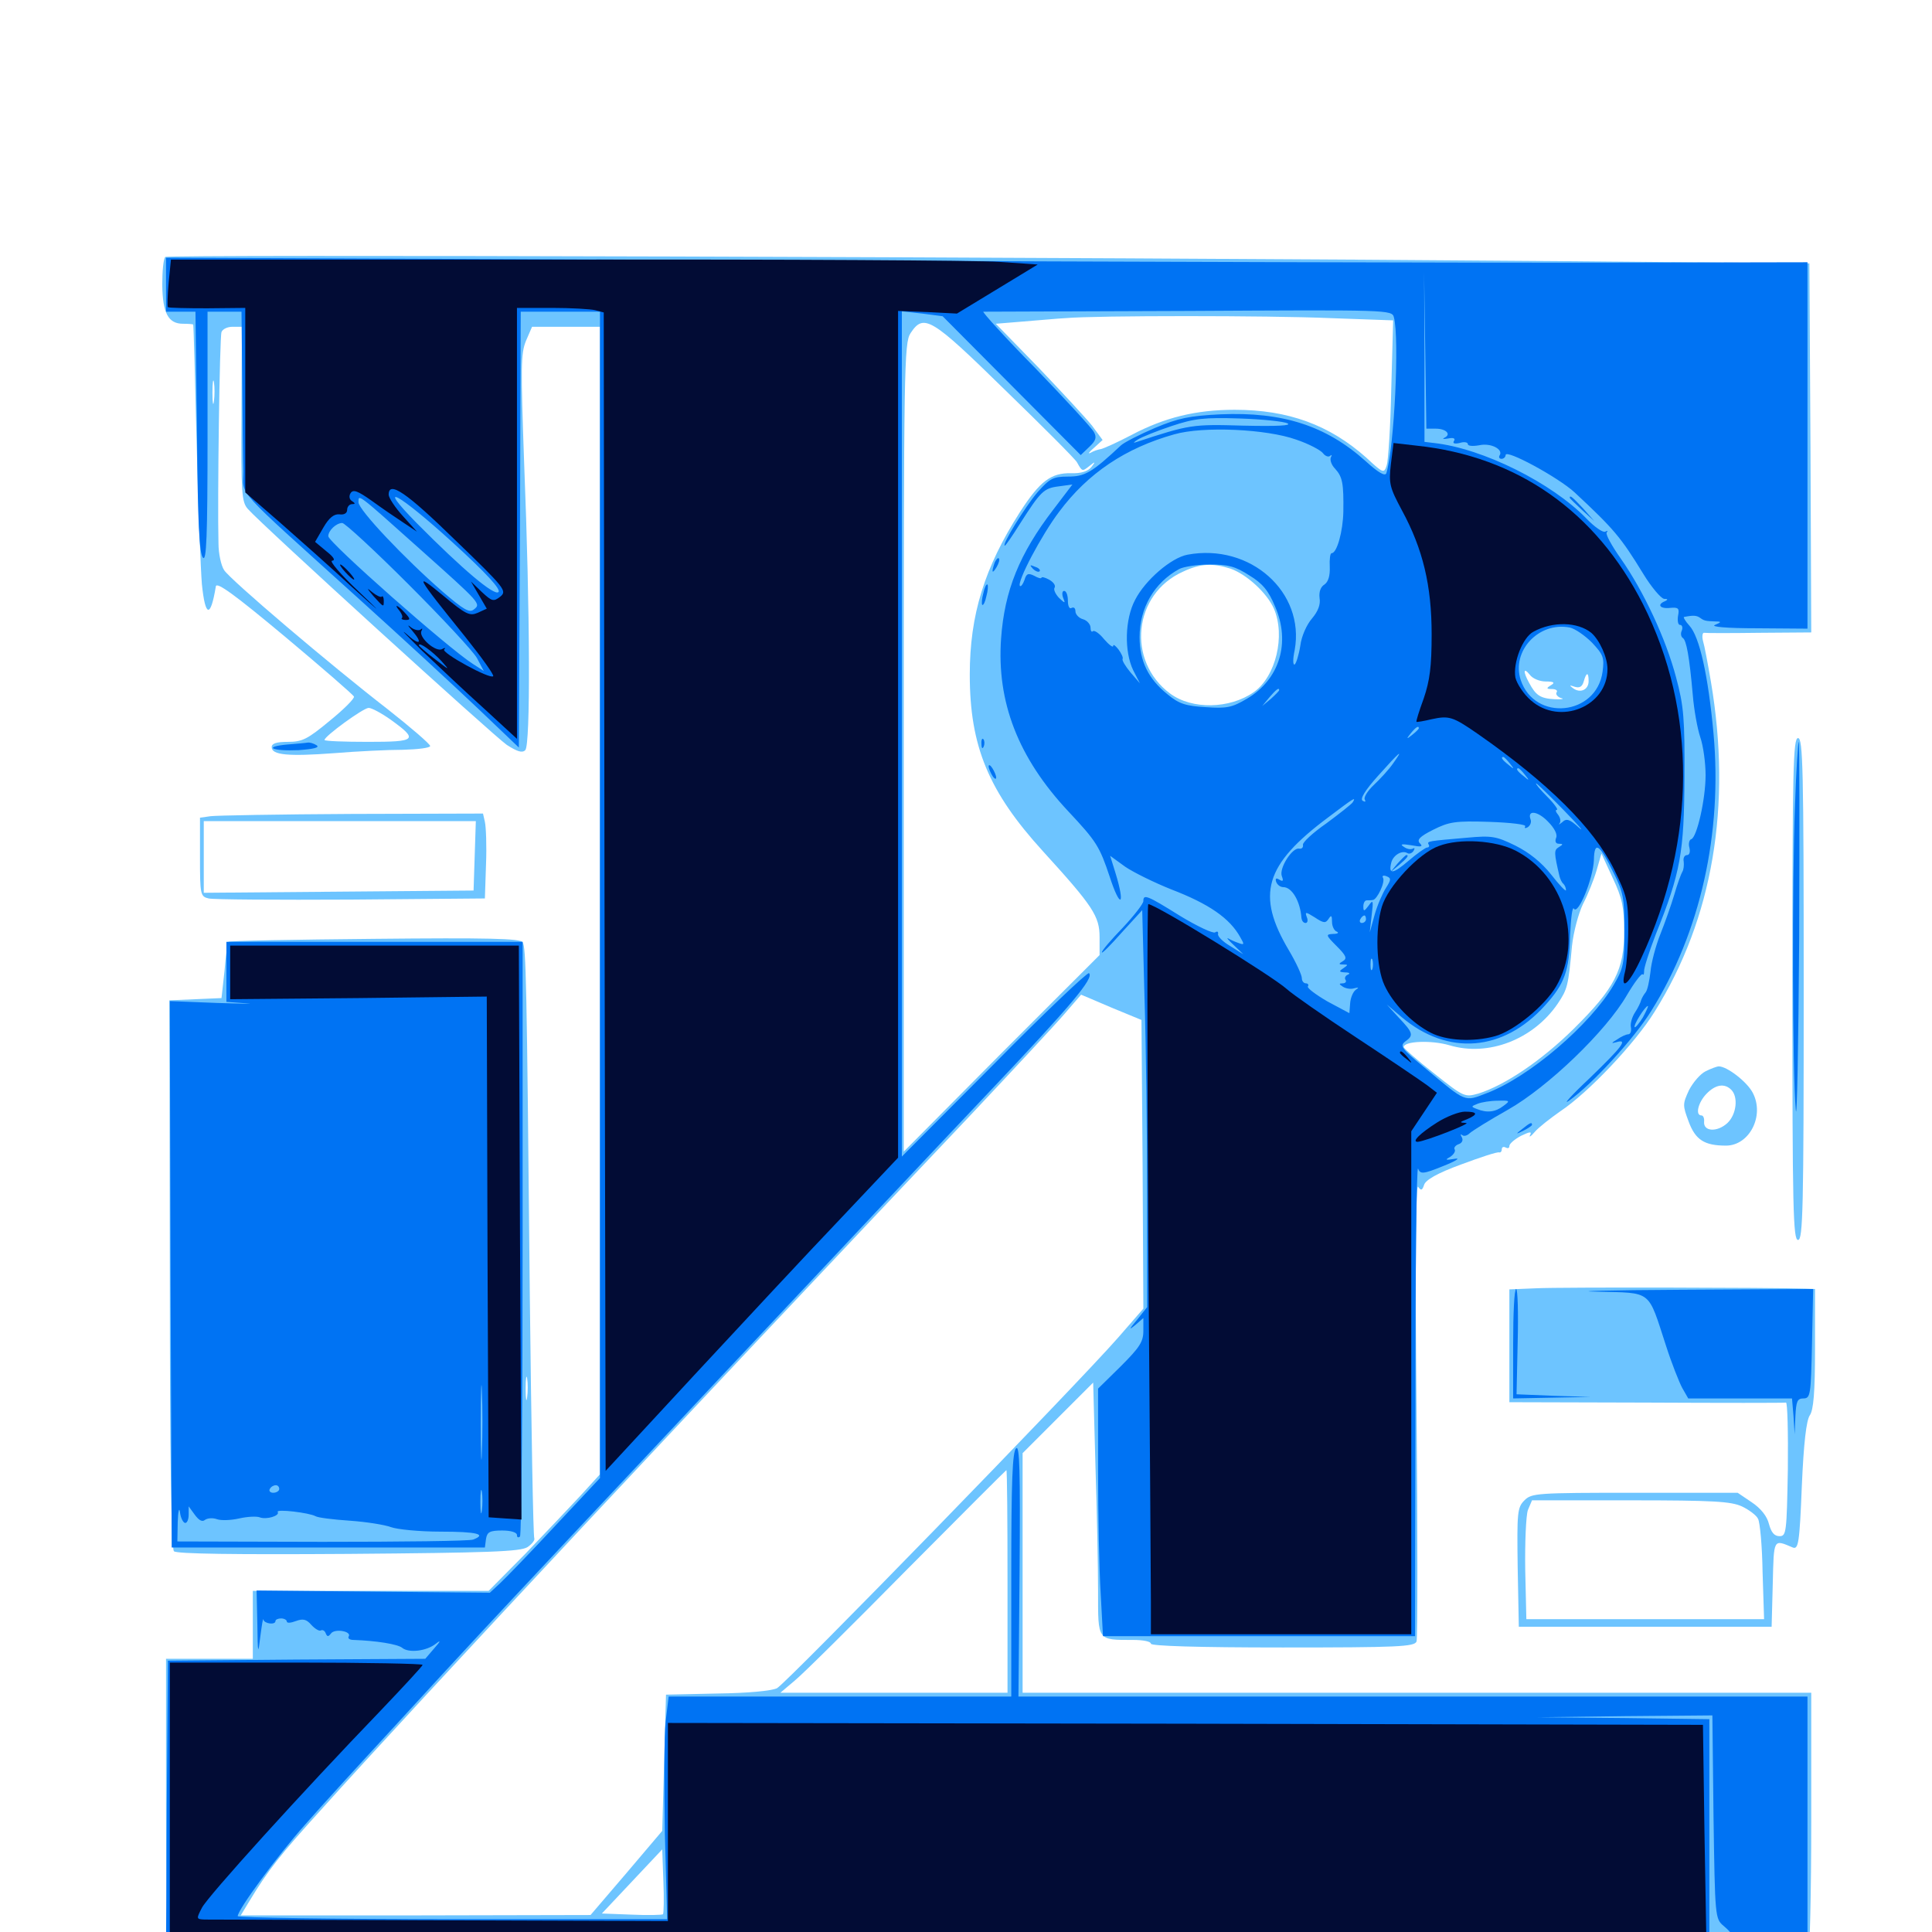 <svg xmlns="http://www.w3.org/2000/svg" viewBox="0 -1000 1000 1000">
	<path fill="#6dc4ff" d="M85.547 -866.992C84.57 -866.016 83.984 -859.57 83.984 -852.539C84.18 -837.891 87.109 -832.422 94.727 -832.422C97.461 -832.422 99.805 -832.227 100 -832.031C100.195 -832.031 100.977 -804.688 101.758 -771.289C102.539 -738.086 103.906 -704.883 104.492 -697.656C106.25 -680.469 108.984 -679.883 111.719 -696.484C112.109 -699.023 121.484 -692.188 147.461 -670.508C166.797 -654.297 182.812 -640.43 183.203 -639.453C183.594 -638.477 177.93 -632.812 170.703 -626.953C159.18 -617.383 156.445 -616.016 149.023 -616.016C143.164 -616.016 140.625 -615.234 140.625 -613.281C140.625 -609.18 149.219 -608.398 172.852 -610.156C184.766 -611.133 200.781 -611.914 208.594 -611.914C216.211 -612.109 222.656 -612.891 222.656 -613.867C222.656 -614.844 212.695 -623.438 200.781 -632.812C170.508 -656.25 119.336 -699.805 116.016 -704.883C114.453 -707.227 113.086 -713.477 113.086 -718.75C112.5 -741.016 113.672 -825.586 114.648 -828.125C115.234 -829.688 117.773 -830.859 120.312 -830.859H125.195L125 -785.742C124.805 -744.727 125 -740.234 128.32 -736.523C135.742 -728.125 255.273 -619.336 262.305 -614.453C267.773 -610.938 270.312 -610.156 271.875 -611.719C274.609 -614.453 274.414 -682.227 271.289 -760.547C269.531 -809.961 269.531 -816.992 272.266 -823.633L275.391 -830.859H292.969H310.547V-533.789V-236.914L300.391 -225.781C294.727 -219.727 281.836 -206.055 271.68 -195.508L252.93 -176.562H191.992H130.859V-158.984V-141.406H108.398H85.938V-66.211C85.938 -17.383 86.719 8.984 87.891 8.984C88.867 8.984 89.648 10.156 89.258 11.523C88.672 15.039 933.594 16.016 935.938 12.305C936.719 11.133 937.5 -20.117 937.5 -57.031V-123.828H733.398H529.297V-185.938V-247.852L547.656 -266.211L565.82 -284.375L566.992 -241.797C567.773 -218.164 568.359 -188.867 568.359 -176.367C568.359 -150.586 567.773 -151.172 586.523 -151.172C591.602 -151.172 595.703 -150.391 595.703 -149.219C595.703 -148.047 619.727 -147.266 663.867 -147.266C723.633 -147.266 732.227 -147.656 733.203 -150.391C733.789 -151.953 733.789 -206.25 733.203 -270.898C732.422 -347.266 732.812 -387.5 733.984 -385.742C735.547 -383.594 736.133 -383.789 737.109 -386.719C737.891 -389.258 743.945 -392.773 756.25 -397.266C766.211 -400.977 775 -403.906 775.977 -403.516C776.758 -403.32 777.344 -404.102 777.344 -405.273C777.344 -406.25 778.32 -406.641 779.297 -406.055C780.469 -405.469 781.25 -405.664 781.25 -406.836C781.25 -408.008 783.984 -410.352 787.305 -412.109C791.797 -414.258 792.969 -414.453 791.992 -412.5C791.211 -411.133 792.383 -411.719 794.336 -414.062C796.289 -416.406 802.344 -421.094 807.617 -424.805C822.07 -434.375 846.289 -459.961 856.445 -476.367C886.523 -524.414 896.484 -583.008 885.547 -647.266C883.984 -656.445 882.227 -665.82 881.445 -668.359C880.859 -670.703 881.25 -672.656 882.031 -672.461C883.008 -672.266 895.898 -672.266 910.742 -672.461L937.5 -672.656L937.109 -768.164L936.523 -863.672L805.664 -864.844C543.555 -866.992 86.914 -868.359 85.547 -866.992ZM688.281 -835.352L721.094 -834.18L720.117 -798.828C719.727 -779.297 718.555 -761.523 717.773 -759.18C716.406 -754.883 716.016 -754.883 707.227 -763.086C688.086 -780.078 666.797 -787.891 639.062 -787.891C619.141 -787.891 602.93 -783.984 585.547 -774.805C578.516 -771.094 571.484 -767.969 569.922 -767.578C568.555 -767.383 566.016 -766.602 564.453 -765.625C562.891 -764.844 563.672 -766.016 566.211 -768.164L570.703 -772.266L565.234 -779.688C562.109 -783.594 549.609 -797.07 537.5 -809.766L515.43 -832.422L529.688 -833.594C537.5 -834.18 547.461 -835.156 551.758 -835.352C567.383 -836.719 656.445 -836.719 688.281 -835.352ZM520.117 -798.242C539.648 -779.297 556.445 -762.5 557.422 -760.742C560.156 -755.859 560.156 -755.859 563.867 -758.789C566.992 -761.328 567.188 -761.133 564.844 -758.203C563.086 -756.055 559.57 -754.883 554.492 -755.078C543.945 -755.273 538.281 -750.977 527.93 -734.961C509.57 -706.25 501.953 -681.836 501.953 -650.781C501.953 -613.672 511.719 -590.234 539.844 -559.375C565.82 -530.859 569.141 -525.781 569.141 -514.844V-505.664L518.359 -454.883L467.773 -403.906V-613.086C467.773 -809.961 467.969 -822.461 471.289 -827.539C478.125 -837.891 481.836 -835.742 520.117 -798.242ZM110.742 -792.383C110.352 -789.258 109.961 -791.406 109.961 -796.68C109.961 -802.148 110.352 -804.492 110.742 -802.148C111.133 -799.609 111.133 -795.312 110.742 -792.383ZM636.914 -705.664C645.312 -702.734 655.859 -692.969 659.375 -684.961C665.43 -670.898 660.352 -649.805 649.023 -641.797C636.523 -633.008 616.992 -632.617 605.664 -641.016C583.008 -657.812 586.523 -692.578 612.305 -704.102C621.484 -708.398 627.734 -708.594 636.914 -705.664ZM800 -647.266C804.297 -647.266 805.078 -646.68 802.734 -645.312C800.195 -643.75 800.391 -643.359 803.32 -643.359C805.273 -643.359 806.445 -642.578 805.664 -641.602C805.078 -640.625 806.25 -639.258 808.008 -638.672C809.961 -638.281 808.398 -637.891 804.688 -638.086C797.266 -638.477 794.922 -640.039 791.406 -646.68C788.281 -652.344 788.477 -654.883 791.797 -650.781C793.164 -648.828 796.875 -647.266 800 -647.266ZM822.266 -647.461C822.266 -642.969 817.969 -641.016 814.258 -643.75C812.109 -645.312 812.305 -645.508 815.039 -644.531C817.578 -643.75 818.945 -644.531 819.727 -647.266C821.094 -652.148 822.266 -652.344 822.266 -647.461ZM202.148 -627.539C216.797 -616.992 215.625 -616.016 190.43 -616.016C178.125 -616.016 167.969 -616.406 167.969 -616.992C167.969 -618.945 188.086 -633.594 190.82 -633.594C192.383 -633.594 197.461 -630.859 202.148 -627.539ZM840.625 -518.359C840.82 -498.047 835.742 -488.477 814.648 -467.578C797.852 -450.977 778.906 -438.281 765.234 -433.984C758.203 -432.031 757.812 -432.031 742.383 -444.336C733.594 -451.172 726.562 -457.422 726.562 -458.008C726.562 -461.133 740.82 -461.719 750.195 -458.984C770.312 -452.93 793.555 -461.914 806.25 -480.469C811.328 -488.086 811.719 -489.453 813.672 -510.547C814.453 -517.578 816.992 -527.148 819.336 -532.031C821.875 -536.914 825 -544.727 826.367 -549.414L828.906 -558.203L834.766 -545.508C839.648 -535.156 840.625 -530.469 840.625 -518.359ZM575.195 -478.516L590.82 -472.07L591.406 -397.266L591.797 -322.656L578.711 -307.617C556.836 -282.617 407.227 -128.906 402.148 -126.172C399.219 -124.805 387.305 -123.633 371.094 -123.438L344.727 -122.852L343.75 -87.695L342.773 -52.344L324.219 -30.469L305.664 -8.789L215.234 -8.594H124.609L129.102 -16.016C138.672 -31.836 144.922 -39.844 166.211 -63.281C217.578 -120.508 361.328 -274.023 503.32 -423.828C524.805 -446.68 546.289 -469.727 550.977 -475.195C555.664 -480.664 559.57 -485.156 559.57 -485.156C559.57 -485.156 566.602 -482.227 575.195 -478.516ZM521.484 -181.445V-123.828H462.695H403.906L411.523 -130.273C415.625 -133.594 441.797 -159.57 469.727 -187.891C497.656 -216.016 520.703 -239.062 520.898 -239.062C521.289 -239.062 521.484 -213.086 521.484 -181.445ZM343.164 -9.18C342.578 -8.789 335.352 -8.594 326.953 -8.984L311.523 -9.57L327.148 -26.172L342.773 -42.773L343.359 -26.367C343.75 -17.383 343.555 -9.766 343.164 -9.18ZM358.789 8.203C359.57 7.617 358.398 7.031 356.25 7.227C354.102 7.227 353.516 7.812 355.078 8.398C356.445 8.984 358.203 8.789 358.789 8.203ZM162.695 10.352C165.039 9.961 162.695 9.57 157.227 9.57C151.953 9.57 149.805 9.961 152.93 10.352C155.859 10.742 160.156 10.742 162.695 10.352ZM280.859 10.352C284.766 9.961 281.055 9.57 272.461 9.57C263.867 9.57 260.547 9.961 265.234 10.352C269.727 10.742 276.758 10.742 280.859 10.352ZM927.734 -488.086C927.734 -374.023 928.125 -358.203 930.664 -358.203C933.203 -358.203 933.594 -374.023 933.594 -488.086C933.594 -602.148 933.203 -617.969 930.664 -617.969C928.125 -617.969 927.734 -602.148 927.734 -488.086ZM108.984 -577.539L103.516 -576.758V-556.445C103.516 -536.914 103.711 -535.938 108.008 -534.961C110.352 -534.375 143.555 -534.18 181.641 -534.375L250.977 -534.961L251.562 -552.539C251.953 -562.305 251.562 -572.07 250.977 -574.609L250 -578.906L182.031 -578.711C144.727 -578.516 111.914 -577.93 108.984 -577.539ZM245.703 -557.031L245.117 -539.062L175.391 -538.477L105.469 -537.891V-556.445V-575H175.781H246.289ZM118.164 -512.5C117.773 -511.914 116.797 -505.078 116.211 -497.461L114.648 -483.398L101.172 -482.812L87.695 -482.227L87.891 -340.625C87.891 -246.094 88.672 -198.438 90.039 -197.07C91.406 -195.703 121.289 -195.312 180.273 -195.703C253.125 -196.289 269.336 -196.875 273.047 -199.219C275.391 -200.781 276.953 -202.93 276.562 -203.711C275.977 -204.492 275 -261.523 274.219 -330.078C272.656 -494.531 272.266 -509.57 270.508 -512.305C269.531 -514.258 251.953 -514.648 193.945 -514.062C152.539 -513.672 118.555 -513.086 118.164 -512.5ZM272.852 -276.758C272.461 -273.633 272.07 -275.781 272.07 -281.055C272.07 -286.523 272.461 -288.867 272.852 -286.523C273.242 -283.984 273.242 -279.688 272.852 -276.758ZM882.812 -445.508C880.078 -444.141 876.367 -439.844 874.219 -435.742C870.898 -428.516 870.898 -427.93 874.023 -419.531C877.539 -409.961 882.227 -407.031 893.359 -407.031C905.469 -407.031 913.477 -422.461 907.227 -434.375C904.297 -440.039 893.945 -448.047 889.648 -448.047C888.672 -448.047 885.547 -446.875 882.812 -445.508ZM896.094 -435.938C899.805 -432.227 898.828 -423.242 894.141 -418.75C888.867 -413.867 881.641 -414.258 882.031 -419.336C882.227 -421.094 881.641 -422.656 880.664 -422.656C877.344 -422.656 878.906 -429.297 883.203 -433.789C887.891 -438.672 892.578 -439.453 896.094 -435.938ZM795.508 -333.203L781.25 -332.617V-303.516V-274.219L852.148 -274.023C891.016 -273.828 923.438 -273.828 924.414 -274.023C925.195 -274.219 925.586 -258.594 925.391 -239.648C924.805 -206.836 924.609 -204.883 921.094 -204.883C918.359 -204.883 916.797 -206.836 915.625 -211.133C914.648 -215.234 911.328 -219.336 906.641 -222.461L899.414 -227.344H846.289C795.312 -227.344 792.773 -227.148 789.062 -223.438C785.352 -219.727 785.156 -217.383 785.547 -188.672L786.133 -158.008H851.562H916.992L917.578 -180.273C918.164 -203.906 917.773 -203.32 927.93 -199.023C930.859 -197.852 931.445 -201.367 932.617 -230.664C933.594 -253.32 934.961 -264.648 936.719 -267.383C938.672 -270.117 939.453 -279.102 939.453 -301.953V-332.812L934.18 -333.008C917.188 -333.594 807.227 -333.789 795.508 -333.203ZM901.562 -220.312C905.273 -218.555 909.18 -215.625 909.961 -213.867C910.938 -212.109 912.109 -199.805 912.305 -186.328L913.086 -161.914H851.562H790.039L789.453 -187.5C789.258 -201.562 789.844 -215.43 790.82 -218.359L792.969 -223.438H843.945C887.109 -223.438 895.898 -222.852 901.562 -220.312Z"/>
	<path fill="#0073f3" d="M85.938 -852.734V-838.672H93.555H101.172L101.953 -776.172C102.344 -729.688 103.125 -713.281 105.078 -711.328C106.836 -709.375 107.422 -721.875 107.422 -773.828V-838.672H116.211H125L125.391 -803.125C125.586 -783.398 125.781 -762.305 125.977 -756.055C125.977 -742.773 120.117 -749.414 185.547 -690.234C207.617 -670.312 235.156 -644.922 247.07 -633.594L268.555 -613.086L269.141 -725.977L269.531 -838.672H290.039H310.547V-536.914V-234.961L287.305 -210.156C274.609 -196.484 261.719 -183.203 258.789 -180.469L253.516 -175.586L193.164 -176.172L132.812 -176.758L133.203 -159.57C133.398 -143.555 133.594 -143.164 134.766 -153.125C135.547 -158.984 136.133 -162.891 136.328 -161.719C136.719 -159.57 142.578 -158.789 142.578 -160.938C142.578 -161.719 143.945 -162.305 145.508 -162.305C147.07 -162.305 148.438 -161.523 148.438 -160.742C148.438 -159.766 150.586 -159.961 153.125 -160.938C156.836 -162.305 158.594 -161.914 161.133 -158.984C163.086 -156.836 165.234 -155.664 166.016 -156.055C166.992 -156.641 168.164 -155.859 168.555 -154.688C169.336 -152.734 169.922 -152.734 171.289 -154.492C173.242 -157.227 182.227 -155.664 180.469 -152.93C179.883 -151.953 181.055 -151.172 183.008 -151.172C194.531 -150.781 205.859 -149.023 208.203 -147.07C211.523 -144.336 220.703 -145.312 225.586 -149.219C228.32 -151.367 228.125 -150.586 224.805 -146.875L220.117 -141.406L153.516 -141.016L86.914 -140.43L86.328 -65.43L85.938 9.57L148.828 8.398C183.594 7.617 363.281 6.445 548.438 5.664L884.766 4.492V-52.734V-110.156L840.43 -110.742L795.898 -111.133L841.016 -111.719L886.328 -112.109L886.914 -59.57C887.695 -7.812 887.695 -6.836 892.188 -3.125C897.852 1.758 897.656 2.734 891.211 3.711C888.086 4.102 896.875 4.688 910.742 4.883L935.547 5.078V-58.398V-121.875H731.445H527.148L527.734 -187.109C528.125 -239.258 527.734 -251.953 525.977 -250.391C524.023 -248.828 523.438 -233.398 523.438 -185.156V-121.875H434.766H346.094L344.531 -108.789C343.75 -101.367 343.75 -75.586 344.141 -51.172L345.312 -6.641H234.18C173.047 -6.641 123.047 -7.422 123.047 -8.203C123.047 -11.523 143.555 -39.453 157.812 -55.469C165.82 -64.648 186.328 -87.109 203.125 -105.273C219.922 -123.633 240.625 -146.094 249.219 -155.273C274.023 -182.031 465.82 -386.133 512.5 -435.352C554.297 -479.492 566.406 -493.75 563.672 -496.289C563.086 -497.07 540.82 -475.977 514.648 -449.414L466.797 -401.367V-620.117V-838.867L477.344 -837.695L487.891 -836.328L523.633 -800.391L559.375 -764.453L563.867 -768.75C567.188 -771.875 567.773 -773.633 566.211 -776.367C565.234 -778.32 551.562 -793.164 535.938 -809.375C520.117 -825.391 508.203 -838.672 508.984 -838.672C509.961 -838.672 558.008 -838.867 615.625 -839.062C719.141 -839.648 720.508 -839.648 721.484 -835.742C724.414 -824.805 721.68 -768.555 717.578 -755.078C716.992 -753.32 713.477 -755.273 706.836 -761.328C686.328 -779.688 663.867 -786.914 631.836 -785.547C615.625 -784.766 609.961 -783.594 597.852 -778.516C590.039 -775.195 582.031 -771.094 580.273 -769.531C565.039 -755.273 561.523 -753.32 552.734 -753.32C545.117 -753.32 543.359 -752.344 537.109 -745.312C530.859 -738.086 518.164 -717.578 520.117 -717.578C520.508 -717.578 524.023 -722.656 527.93 -728.906C538.672 -745.703 540.234 -747.266 547.852 -748.242L555.078 -749.219L545.117 -736.133C527.734 -713.477 519.922 -694.336 518.164 -669.531C515.82 -636.719 526.953 -607.812 552.93 -580.078C567.578 -564.453 569.141 -561.914 574.414 -546.094C579.883 -529.297 582.617 -531.055 577.344 -548.242L574.609 -557.031L582.422 -551.367C586.719 -548.438 597.461 -543.164 606.25 -539.648C625.586 -532.227 636.523 -524.805 641.992 -514.844C644.141 -511.133 644.141 -510.742 641.016 -511.914C639.258 -512.5 636.719 -513.672 635.742 -514.258C634.57 -514.844 635.938 -513.281 638.672 -510.742L643.555 -506.055L636.719 -510.352C633.008 -512.5 630.078 -515.43 630.469 -516.602C630.664 -517.773 630.078 -518.164 628.906 -517.383C627.734 -516.797 619.727 -520.508 610.742 -525.977C593.555 -536.719 591.797 -537.305 591.797 -533.594C591.797 -532.227 586.914 -525.977 581.055 -519.727C575.195 -513.672 570.312 -508.008 570.312 -507.031C570.312 -506.25 575 -510.938 580.664 -517.383L591.211 -528.906L592.383 -484.18C593.164 -459.766 593.75 -413.477 593.75 -381.445V-323.438L588.477 -316.797C584.375 -311.914 584.18 -311.328 587.5 -314.062L591.797 -317.773V-311.133C591.797 -305.469 589.844 -302.539 580.078 -292.773L568.359 -281.25V-239.062C568.359 -216.016 568.945 -187.109 569.727 -175L570.898 -153.125H651.758H732.422L732.617 -275.781C732.617 -343.164 733.203 -396.875 733.984 -395.117C735.156 -392.188 736.523 -392.188 747.07 -396.484C753.516 -399.023 756.25 -400.781 752.93 -400.195C748.242 -399.414 747.656 -399.609 750.586 -401.172C752.344 -402.344 753.516 -404.102 752.93 -405.078C752.344 -405.859 753.32 -407.227 755.078 -407.812C756.836 -408.398 757.422 -409.961 756.641 -411.328C755.859 -412.695 755.859 -413.281 756.836 -412.5C757.617 -411.719 759.375 -412.109 760.742 -413.477C762.305 -414.844 771.094 -420.312 780.469 -425.586C801.172 -437.305 831.25 -466.211 841.992 -484.766C845.898 -491.406 849.609 -496.289 850.195 -495.703C850.781 -495.117 850.977 -495.898 850.977 -497.266C850.781 -498.633 853.516 -507.227 857.031 -516.406C869.922 -548.438 871.68 -558.789 871.875 -597.461C872.07 -627.93 871.484 -634.766 867.578 -649.219C862.305 -669.336 850.586 -694.336 838.867 -710.938C834.18 -717.578 830.859 -723.633 831.641 -724.414C832.422 -725.391 832.031 -725.391 830.859 -724.805C829.688 -724.219 825.391 -727.148 821.094 -731.641C803.32 -750 767.383 -767.969 742.188 -770.703L737.305 -771.289V-815.234L737.109 -859.18L737.695 -818.75L738.281 -778.125H743.164C748.438 -778.125 751.367 -775.195 747.656 -773.438C746.289 -772.656 747.07 -772.656 749.609 -773.047C752.344 -773.633 753.516 -773.047 752.539 -771.68C751.758 -770.508 752.93 -770.117 755.469 -770.703C757.812 -771.484 759.766 -771.094 759.766 -770.117C759.766 -769.141 762.305 -768.945 765.625 -769.531C771.68 -770.898 778.32 -767.383 776.172 -764.258C775.586 -763.281 776.172 -762.5 777.148 -762.5C778.32 -762.5 779.297 -763.477 779.297 -764.453C779.297 -767.773 806.836 -752.734 815.039 -745.117C835.352 -726.172 838.867 -722.07 850.586 -702.93C854.883 -695.898 859.766 -690.234 861.328 -690.039C863.281 -690.039 863.477 -689.648 861.914 -688.867C857.422 -687.109 859.18 -684.766 864.453 -685.352C868.75 -685.742 869.336 -685.156 868.555 -681.25C868.164 -678.711 868.555 -676.562 869.531 -676.562C870.703 -676.562 871.094 -675.195 870.508 -673.633C869.727 -672.07 870.117 -670.312 871.094 -669.727C872.852 -668.555 874.414 -660.352 876.172 -640.43C876.758 -633.008 878.516 -623.047 880.078 -618.359C881.641 -613.867 882.812 -604.883 882.812 -598.828C882.812 -586.328 878.32 -566.602 875.391 -565.625C874.414 -565.43 873.828 -563.281 874.414 -561.328C875 -558.984 874.414 -557.422 873.242 -557.422C871.875 -557.422 871.094 -555.859 871.484 -554.102C871.68 -552.148 871.484 -549.805 870.703 -548.633C870.117 -547.656 868.164 -542.383 866.602 -536.914C865.039 -531.641 861.719 -522.266 859.375 -516.406C857.031 -510.547 854.688 -501.758 854.297 -497.07C853.711 -492.188 852.734 -487.5 851.758 -486.328C850.781 -485.156 849.805 -483.398 849.414 -482.227C849.219 -481.25 847.852 -478.32 846.289 -475.977C844.727 -473.633 843.75 -470.117 844.141 -468.359C844.531 -466.406 843.945 -464.648 842.773 -464.648C841.797 -464.648 839.062 -463.477 836.914 -461.914C833.984 -460.156 833.789 -459.766 836.523 -460.547C842.969 -462.5 839.648 -458.203 822.852 -441.992C813.281 -433.008 808.594 -427.734 812.109 -430.273C824.023 -438.672 845.898 -462.5 854.688 -476.758C880.078 -517.383 891.602 -568.75 886.914 -620.312C884.18 -650.195 879.688 -670.508 874.414 -676.172C872.266 -678.516 871.094 -680.664 871.68 -680.664C876.562 -681.641 878.125 -681.445 879.883 -680.273C882.031 -678.711 882.617 -678.516 888.281 -678.32C891.016 -678.32 891.016 -677.93 887.695 -676.562C885.156 -675.586 893.359 -674.805 909.766 -674.805L935.547 -674.609V-769.531V-864.258L835.547 -864.062C780.469 -863.867 589.258 -864.453 410.742 -865.234L85.938 -866.602ZM666.406 -780.859C668.75 -779.688 661.133 -779.297 643.555 -779.688C616.992 -780.469 615.82 -780.273 587.891 -771.094C586.328 -770.508 586.719 -771.094 588.867 -772.461C591.016 -773.828 598.828 -776.953 606.445 -779.492C618.164 -783.398 623.242 -783.984 641.602 -783.398C653.516 -783.008 664.648 -781.836 666.406 -780.859ZM670.898 -772.461C677.344 -770.312 683.594 -766.992 684.766 -765.43C685.938 -763.867 687.695 -763.281 688.477 -764.062C689.453 -764.844 689.453 -764.453 688.867 -763.281C688.281 -762.109 689.062 -759.375 691.016 -757.422C694.922 -753.125 695.508 -749.805 695.312 -735.156C695.117 -725 691.992 -713.672 689.258 -713.672C688.477 -713.672 688.086 -710.547 688.281 -706.641C688.477 -701.953 687.5 -698.828 685.547 -697.461C683.594 -696.289 682.617 -693.75 683.008 -690.43C683.594 -687.109 682.227 -683.594 679.102 -679.883C676.367 -676.758 673.633 -670.703 673.047 -665.82C672.266 -660.938 670.898 -656.641 670.117 -656.055C669.141 -655.664 669.141 -658.984 670.117 -663.477C675.586 -693.555 647.07 -718.945 614.648 -712.891C606.25 -711.328 592.773 -699.805 587.5 -689.453C582.227 -679.492 581.836 -662.891 586.523 -653.125L590.039 -646.289L585.156 -651.953C582.422 -655.273 580.664 -658.203 581.055 -658.984C581.445 -659.57 580.469 -661.719 578.906 -663.867C577.344 -665.82 576.172 -666.797 576.172 -665.625C576.172 -664.648 574.023 -666.211 571.484 -669.141C569.141 -672.07 566.406 -674.023 565.625 -673.242C565.039 -672.656 564.453 -673.438 564.453 -675.195C564.453 -676.758 562.695 -678.906 560.547 -679.492C558.398 -680.078 556.641 -682.031 556.641 -683.594C556.641 -685.156 555.859 -685.938 554.688 -685.352C553.516 -684.57 552.734 -686.328 552.734 -689.062C552.734 -691.797 551.953 -694.141 550.781 -694.141C549.805 -694.141 549.609 -692.578 550.195 -690.82C551.562 -687.5 551.367 -687.5 548.047 -690.625C546.289 -692.578 545.117 -694.922 545.898 -695.898C546.484 -697.07 545.117 -698.828 542.969 -700C540.82 -701.172 539.062 -701.562 539.062 -700.977C539.062 -700.391 537.305 -700.781 535.352 -701.953C532.227 -703.516 531.25 -703.125 530.273 -699.805C529.492 -697.656 528.516 -696.289 527.93 -696.68C526.172 -698.633 539.062 -723.047 548.242 -735.156C563.086 -755.078 582.617 -768.164 607.812 -775.195C622.852 -779.492 655.664 -777.93 670.898 -772.461ZM217.773 -715.43C248.828 -687.695 249.023 -687.5 245.312 -684.57C242.969 -682.617 240.039 -684.375 229.102 -693.75C209.18 -711.133 185.547 -736.133 185.547 -740.039C185.547 -744.336 184.57 -745.117 217.773 -715.43ZM234.18 -719.336C251.953 -703.125 259.375 -694.922 258.008 -693.555C255.859 -691.406 239.453 -705.273 215.82 -729.102C193.75 -751.562 206.055 -744.922 234.18 -719.336ZM211.328 -697.656C228.906 -680.078 244.922 -662.891 246.875 -659.375L250.391 -652.734L244.922 -656.25C232.227 -664.258 169.922 -719.336 169.922 -722.461C169.922 -725.391 174.023 -729.297 177.148 -729.297C178.516 -729.297 193.945 -715.039 211.328 -697.656ZM646.68 -702.148C653.516 -698.047 656.641 -694.141 659.961 -686.133C668.164 -667.383 662.305 -648.242 645.312 -638.281C637.695 -633.789 634.961 -633.203 624.023 -633.984C613.672 -634.57 610.156 -635.742 604.297 -640.625C594.336 -648.633 589.844 -657.812 589.844 -670.312C589.844 -685.352 597.461 -698.438 610.352 -705.469C612.5 -706.641 619.531 -707.812 626.172 -707.812C635.742 -707.812 639.453 -706.836 646.68 -702.148ZM824.023 -667.383C829.883 -661.133 830.469 -659.57 829.492 -652.344C826.367 -629.492 794.336 -626.367 787.109 -648.047C782.227 -663.086 796.484 -678.32 812.5 -675.195C815.234 -674.609 820.312 -671.094 824.023 -667.383ZM662.109 -642.773C662.109 -642.383 660.156 -640.43 657.812 -638.281L653.32 -634.57L657.031 -639.062C660.547 -643.164 662.109 -644.336 662.109 -642.773ZM741.602 -624.609C742.383 -625.195 741.211 -625.781 739.062 -625.586C736.914 -625.586 736.328 -625 737.891 -624.414C739.258 -623.828 741.016 -624.023 741.602 -624.609ZM734.375 -623.047C734.375 -622.656 732.812 -621.094 731.055 -619.727C727.93 -617.188 727.734 -617.383 730.273 -620.508C732.812 -623.633 734.375 -624.609 734.375 -623.047ZM721.094 -604.883C718.945 -601.758 714.453 -596.875 711.133 -593.75C707.812 -590.625 705.664 -587.109 706.445 -586.133C707.031 -584.961 706.641 -584.766 705.273 -585.547C703.906 -586.523 706.445 -590.82 713.281 -598.438C724.609 -611.133 726.953 -613.086 721.094 -604.883ZM781.445 -604.883C783.984 -601.758 783.789 -601.562 780.859 -604.102C777.539 -606.641 776.562 -608.203 778.125 -608.203C778.516 -608.203 780.078 -606.641 781.445 -604.883ZM789.258 -599.023C791.797 -595.898 791.602 -595.703 788.672 -598.242C785.352 -600.781 784.375 -602.344 785.938 -602.344C786.328 -602.344 787.891 -600.781 789.258 -599.023ZM809.57 -580.469C817.188 -572.656 820.508 -568.75 817.188 -571.68C812.5 -575.977 810.742 -576.562 808.594 -574.414C807.031 -573.242 806.445 -572.852 807.227 -573.828C808.008 -574.805 807.617 -576.758 806.445 -578.32C805.273 -579.688 804.883 -580.859 805.859 -580.859C806.641 -580.859 804.492 -583.984 800.781 -587.695C797.07 -591.406 794.531 -594.531 795.117 -594.531C795.508 -594.531 802.148 -588.086 809.57 -580.469ZM700.195 -584.766C699.609 -583.789 693.359 -578.906 686.523 -573.828C679.492 -568.945 674.023 -563.867 674.414 -562.695C674.609 -561.328 673.828 -560.547 672.461 -560.742C668.945 -561.523 661.914 -550.586 663.477 -546.484C664.453 -543.945 664.062 -543.555 662.109 -544.727C660.547 -545.703 659.961 -545.312 660.547 -543.555C661.133 -541.992 662.695 -540.82 664.258 -540.82C668.75 -540.82 673.047 -533.398 673.633 -524.805C673.828 -523.438 674.609 -522.266 675.781 -522.266C676.758 -522.266 677.148 -523.633 676.367 -525.391C675.391 -528.125 675.781 -528.125 680.469 -525.195C685.156 -522.07 686.133 -522.07 687.695 -524.414C689.062 -526.562 689.453 -526.172 689.453 -522.852C689.453 -520.508 690.625 -518.164 691.992 -517.773C693.164 -517.188 692.383 -516.602 690.039 -516.602C686.133 -516.406 686.133 -516.016 691.797 -510.352C696.68 -505.469 697.461 -503.906 695.117 -502.539C692.773 -501.172 692.773 -500.781 695.312 -500.781C697.852 -500.781 697.852 -500.586 695.312 -498.828C692.969 -497.266 692.969 -496.875 696.289 -496.68C698.438 -496.68 699.023 -496.094 697.656 -495.508C696.484 -495.117 695.703 -493.75 696.484 -492.773C697.07 -491.797 696.289 -491.016 694.922 -491.016C692.969 -491.016 692.969 -490.625 695.117 -489.258C696.68 -488.281 699.219 -487.891 700.977 -488.477C703.32 -489.062 703.516 -488.867 701.758 -487.695C700.391 -486.719 699.023 -483.594 698.828 -480.664L698.438 -475.586L687.109 -481.641C681.055 -485.156 676.367 -488.672 676.953 -489.453C677.539 -490.234 676.953 -491.016 675.977 -491.016C674.805 -491.016 673.828 -492.188 673.828 -493.75C673.828 -495.312 670.898 -501.758 667.188 -508.008C650 -536.914 654.492 -552.344 687.5 -576.953C701.172 -587.305 701.953 -587.695 700.195 -584.766ZM805.469 -566.406C804.688 -564.453 805.273 -563.281 806.836 -563.281C809.18 -563.281 809.18 -562.891 806.836 -561.523C804.297 -559.961 804.297 -558.789 807.227 -546.289C807.617 -544.922 808.398 -543.164 809.18 -542.578C809.961 -541.797 810.547 -540.43 810.547 -539.258C810.547 -538.281 807.031 -541.992 802.93 -547.266C797.852 -553.711 791.406 -558.789 784.375 -562.305C774.414 -567.188 772.07 -567.578 759.375 -566.406C739.258 -564.648 738.477 -564.648 739.453 -562.891C740.039 -562.109 739.648 -561.328 738.672 -561.328C737.891 -561.328 733.398 -558.203 729.102 -554.492C720.898 -547.461 718.555 -547.266 720.117 -553.516C721.094 -557.422 725.781 -560.156 728.516 -558.398C729.492 -557.812 730.859 -558.398 731.641 -559.57C732.422 -560.938 732.227 -561.328 731.25 -560.742C730.078 -560.156 728.125 -560.547 726.562 -561.719C724.414 -563.086 725.586 -563.281 730.469 -562.5C735.547 -561.523 736.719 -561.719 734.961 -563.477C733.203 -565.234 734.766 -566.992 741.797 -570.508C750 -574.609 753.125 -575.195 770.898 -574.609C782.031 -574.219 790.234 -573.242 789.453 -572.266C788.867 -571.289 789.453 -571.094 790.82 -571.875C792.188 -572.852 792.773 -574.609 792.188 -575.977C790.43 -580.859 795.898 -580.273 801.172 -574.805C804.492 -571.484 806.25 -568.164 805.469 -566.406ZM835.352 -547.852C840.234 -538.281 840.82 -534.57 840.82 -518.359C840.82 -501.367 840.43 -499.023 835.156 -490.039C823.047 -469.531 791.602 -442.578 769.531 -434.18C757.812 -429.688 759.18 -429.102 737.5 -447.266C725.391 -457.227 724.414 -458.594 727.344 -460.938C731.836 -464.062 731.445 -465.43 724.023 -473.242L717.773 -480.078L725.391 -473.633C749.414 -453.32 778.125 -455.664 799.609 -479.492C809.766 -490.625 812.305 -497.461 812.695 -516.016C813.086 -524.805 813.867 -531.055 814.648 -529.688C816.797 -526.172 824.609 -545.117 825 -554.883C825.195 -565.039 827.93 -563.281 835.352 -547.852ZM717.383 -540.43C715.625 -537.695 712.891 -531.445 711.523 -526.562L708.984 -517.383L709.961 -526.172C710.938 -533.984 710.742 -534.57 708.398 -531.25C706.055 -528.125 705.664 -528.125 705.664 -530.859C705.664 -532.617 706.445 -533.984 707.422 -533.984C708.203 -533.984 709.57 -533.984 710.547 -534.18C712.695 -534.18 717.188 -543.555 715.82 -545.703C715.234 -546.68 716.016 -547.07 717.578 -546.484C720.117 -545.508 720.117 -544.727 717.383 -540.43ZM707.031 -524.219C707.031 -523.242 706.055 -522.266 704.883 -522.266C703.906 -522.266 703.516 -523.242 704.102 -524.219C704.688 -525.391 705.664 -526.172 706.25 -526.172C706.641 -526.172 707.031 -525.391 707.031 -524.219ZM710.352 -498.438C709.766 -497.07 709.375 -498.047 709.375 -500.781C709.375 -503.516 709.766 -504.492 710.352 -503.32C710.742 -501.953 710.742 -499.609 710.352 -498.438ZM850.391 -473.438C848.438 -470.312 846.484 -467.969 846.094 -468.359C845.312 -469.336 851.562 -479.297 852.93 -479.297C853.32 -479.297 852.148 -476.758 850.391 -473.438ZM778.125 -427.539C774.023 -424.414 769.727 -423.828 764.453 -425.977C761.328 -427.148 761.328 -427.344 764.844 -428.711C766.797 -429.492 771.484 -430.273 775.195 -430.273C781.641 -430.469 781.836 -430.273 778.125 -427.539ZM178.32 -159.57C179.492 -160.156 178.516 -160.547 175.781 -160.547C173.047 -160.547 172.07 -160.156 173.438 -159.57C174.609 -159.18 176.953 -159.18 178.32 -159.57ZM371.68 -110.742C376.172 -111.133 372.461 -111.523 363.281 -111.523C354.102 -111.523 350.391 -111.133 355.078 -110.742C359.57 -110.352 366.992 -110.352 371.68 -110.742ZM426.172 -110.742C433.984 -110.938 428.125 -111.328 413.086 -111.328C398.047 -111.328 391.602 -111.133 398.828 -110.742C406.055 -110.352 418.359 -110.352 426.172 -110.742ZM555.078 -110.742C573.633 -110.938 558.984 -111.328 522.461 -111.328C485.938 -111.328 470.703 -110.938 488.672 -110.742C506.641 -110.352 536.523 -110.352 555.078 -110.742ZM747.656 -110.742C750.586 -111.133 747.656 -111.523 741.211 -111.523C734.766 -111.523 732.422 -111.133 735.938 -110.742C739.453 -110.352 744.727 -110.352 747.656 -110.742ZM534.57 -705.664C532.812 -707.617 533.008 -707.812 535.742 -706.641C537.695 -706.055 538.672 -704.883 538.086 -704.297C537.5 -703.711 535.938 -704.297 534.57 -705.664ZM723.438 -553.125L719.727 -548.633L724.219 -552.344C728.32 -555.859 729.492 -557.422 727.93 -557.422C727.539 -557.422 725.586 -555.469 723.438 -553.125ZM812.5 -742.383C812.5 -741.992 815.43 -739.258 818.945 -735.938L825.195 -730.273L819.531 -736.719C814.062 -742.578 812.5 -743.945 812.5 -742.383ZM514.844 -708.789C513.086 -703.711 513.477 -702.539 515.82 -706.445C516.992 -708.398 517.578 -710.547 516.992 -710.938C516.602 -711.523 515.625 -710.547 514.844 -708.789ZM508.984 -692.969C508.203 -690.234 508.008 -687.5 508.398 -686.914C508.984 -686.523 509.961 -688.477 510.547 -691.406C511.328 -694.141 511.523 -696.875 511.133 -697.461C510.547 -697.852 509.57 -695.898 508.984 -692.969ZM508.008 -614.844C508.008 -612.695 508.594 -612.109 509.18 -613.672C509.766 -615.039 509.57 -616.797 508.984 -617.383C508.398 -618.164 507.812 -616.992 508.008 -614.844ZM148.828 -614.648C135.938 -613.477 140.625 -611.133 154.492 -611.719C162.5 -612.305 165.625 -613.086 163.867 -614.258C162.305 -615.234 160.352 -615.82 159.18 -615.625C158.203 -615.43 153.516 -615.039 148.828 -614.648ZM929.102 -583.398C927.539 -544.336 927.734 -444.727 929.492 -425.586C930.078 -418.164 930.859 -457.812 931.25 -514.062C931.445 -570.117 931.445 -616.016 931.055 -616.016C930.664 -616.016 929.688 -601.367 929.102 -583.398ZM511.719 -603.32C511.719 -602.344 512.695 -600 513.672 -598.438C514.648 -596.875 515.625 -596.484 515.625 -597.461C515.625 -598.633 514.648 -600.781 513.672 -602.344C512.695 -603.906 511.719 -604.492 511.719 -603.32ZM117.188 -496.875V-481.445L127.539 -480.664C133.008 -480.273 126.562 -480.469 112.695 -480.859L87.891 -481.836L88.281 -340.43L88.867 -199.023H169.922H250.977L251.562 -203.516C252.148 -207.031 253.516 -207.812 259.961 -207.812C264.453 -207.812 267.578 -206.836 267.578 -205.469C267.578 -204.297 268.164 -203.906 269.141 -204.688C269.922 -205.469 270.508 -275.195 270.508 -359.375V-512.5H193.945H117.188ZM249.414 -248.438C249.219 -239.453 248.828 -246.289 248.828 -263.477C248.828 -280.664 249.219 -287.891 249.414 -279.688C249.805 -271.484 249.805 -257.422 249.414 -248.438ZM144.531 -229.297C144.531 -228.32 143.164 -227.344 141.406 -227.344C139.844 -227.344 139.062 -228.32 139.648 -229.297C140.234 -230.469 141.602 -231.25 142.773 -231.25C143.75 -231.25 144.531 -230.469 144.531 -229.297ZM249.414 -218.164C249.023 -215.039 248.633 -217.188 248.633 -222.461C248.633 -227.93 249.023 -230.273 249.414 -227.93C249.805 -225.391 249.805 -221.094 249.414 -218.164ZM95.898 -211.719C96.875 -211.719 97.656 -213.672 97.656 -216.016V-220.312L100.781 -216.016C102.93 -213.086 104.688 -212.109 106.055 -213.281C107.422 -214.258 110.156 -214.453 112.305 -213.672C114.453 -212.891 119.531 -213.086 123.828 -214.062C128.125 -215.039 132.812 -215.234 134.375 -214.648C137.891 -213.281 144.922 -215.43 143.75 -217.383C142.578 -219.141 160.156 -216.992 163.281 -215.234C164.453 -214.453 172.461 -213.477 181.055 -212.891C189.648 -212.305 199.219 -210.742 202.344 -209.57C205.469 -208.398 216.992 -207.227 228.125 -207.227C246.875 -207.227 252.148 -205.859 244.922 -203.125C243.164 -202.344 208.008 -201.953 166.797 -201.953L91.797 -202.148L91.992 -212.305C92.188 -217.969 92.773 -220.117 93.164 -217.188C93.555 -214.062 94.922 -211.719 95.898 -211.719ZM787.891 -415.625C784.375 -412.891 784.375 -412.695 788.672 -414.844C791.016 -416.016 792.969 -417.383 792.969 -417.773C792.969 -419.336 791.992 -418.945 787.891 -415.625ZM783.203 -304.492V-276.172L803.32 -276.562L823.242 -276.953L804.102 -277.539L784.961 -278.32L785.547 -305.469C785.938 -320.508 785.547 -332.812 784.766 -332.812C783.789 -332.812 783.203 -320.117 783.203 -304.492ZM826.562 -331.445C855.469 -330.664 852.734 -332.812 862.305 -303.516C865.234 -294.336 869.141 -284.57 870.703 -281.641L873.828 -276.172H900.781H927.539L928.32 -266.992L928.906 -257.617L929.297 -266.992C929.688 -274.609 930.273 -276.172 933.398 -276.172C937.109 -276.172 937.305 -277.93 937.891 -304.492L938.477 -332.812L870.117 -332.422C832.617 -332.227 812.891 -331.641 826.562 -331.445Z"/>
	<path fill="#020c35" d="M87.305 -853.711C86.719 -847.07 86.523 -841.406 86.914 -841.016C87.305 -840.625 96.484 -840.43 107.227 -840.43L126.953 -840.625V-792.969V-745.117L144.531 -729.883C154.102 -721.484 171.094 -706.445 182.031 -696.289C198.047 -681.836 198.633 -681.445 185.547 -693.945C176.367 -702.539 170.312 -709.766 171.875 -709.766C173.828 -709.961 172.656 -711.719 168.945 -714.648L163.086 -719.531L167.383 -726.953C170.312 -732.031 172.852 -733.984 175.586 -733.789C178.125 -733.398 179.688 -734.375 179.688 -736.133C179.688 -737.695 180.859 -739.062 182.227 -739.062C183.984 -739.062 183.984 -739.453 182.227 -740.625C180.859 -741.406 180.469 -743.164 181.445 -744.727C182.812 -746.875 185.156 -745.898 192.383 -740.82C197.461 -737.109 204.883 -732.031 208.789 -729.492L215.82 -724.805L208.594 -732.812C204.492 -737.305 201.172 -742.383 201.172 -743.945C201.172 -751.367 210.352 -745.117 235.547 -720.508C261.523 -695.508 262.5 -694.141 258.984 -691.211C255.469 -688.477 254.688 -688.672 249.414 -693.555L243.75 -699.023L247.852 -691.992L251.953 -684.961L247.266 -682.812C243.164 -681.055 241.211 -681.836 229.297 -691.797C213.867 -704.492 214.844 -702.539 241.016 -670.117C249.414 -659.57 255.859 -650.586 255.273 -650C253.711 -648.242 228.32 -662.109 229.883 -663.867C230.859 -664.648 230.273 -664.844 228.906 -664.062C225.586 -662.109 216.406 -670.312 218.164 -673.438C218.75 -674.609 218.75 -675 217.773 -674.219C216.992 -673.438 214.844 -673.828 213.086 -675C210.742 -676.953 210.742 -676.562 213.477 -673.438C219.141 -666.797 217.188 -665.625 210.352 -671.875C206.641 -675 210.547 -671.094 218.555 -663.086C226.758 -655.273 241.016 -641.797 250.586 -633.203L267.578 -617.578V-729.102V-840.625H285.742C295.508 -840.625 305.664 -840.039 308.008 -839.453L312.5 -838.281L312.891 -538.477L313.477 -238.672L359.375 -288.281C384.57 -315.43 418.555 -351.953 434.961 -369.141L464.844 -400.781V-619.922V-839.062L480.078 -838.477L495.312 -837.695L516.211 -850.391L537.109 -863.086L517.188 -864.453C506.055 -865.234 405.078 -865.82 292.773 -865.625H88.477ZM228.516 -657.812C233.008 -652.734 232.812 -652.93 225.195 -658.789C220.508 -662.305 216.797 -665.625 216.797 -666.016C216.797 -667.969 223.828 -662.891 228.516 -657.812ZM719.922 -759.766C718.75 -749.609 719.336 -747.656 725.586 -735.938C736.523 -715.82 741.016 -696.875 741.016 -671.68C741.016 -654.883 740.039 -647.656 736.914 -638.477C734.57 -632.031 732.812 -626.562 733.203 -626.367C733.398 -626.172 736.914 -626.758 741.016 -627.734C750 -629.688 751.953 -629.102 764.648 -620.312C801.172 -594.922 824.805 -571.484 835.352 -550.195C841.992 -536.523 842.773 -533.789 842.773 -519.531C842.773 -510.742 841.992 -500.781 841.211 -497.461C838.281 -486.328 843.164 -490.234 849.609 -504.297C878.125 -565.625 878.32 -632.031 850.391 -687.305C825.977 -735.352 785.352 -763.867 733.203 -769.336L721.289 -770.703ZM823.633 -672.461C827.93 -668.75 832.031 -659.766 832.031 -653.711C832.031 -634.375 807.422 -624.219 792.383 -637.5C788.672 -640.625 785.156 -646.094 784.375 -649.219C783.008 -656.836 788.086 -670.117 793.75 -673.047C803.711 -678.516 816.602 -678.125 823.633 -672.461ZM178.711 -703.906C180.664 -701.758 182.617 -700 183.203 -700C183.789 -700 182.617 -701.758 180.664 -703.906C178.711 -706.055 176.758 -707.812 176.172 -707.812C175.586 -707.812 176.758 -706.055 178.711 -703.906ZM193.164 -691.602C198.828 -685.352 198.633 -685.547 198.633 -689.258C198.633 -690.82 198.047 -691.797 197.656 -691.211C197.07 -690.625 194.727 -691.797 192.578 -693.555C189.648 -696.094 189.844 -695.508 193.164 -691.602ZM206.836 -683.789C208.008 -682.227 208.594 -680.664 208.008 -680.078C207.422 -679.688 208.398 -679.102 209.961 -679.102C212.5 -679.102 212.5 -679.688 209.57 -682.812C205.859 -686.914 203.516 -687.695 206.836 -683.789ZM744.727 -562.109C734.375 -558.398 718.359 -541.211 715.234 -530.664C711.719 -518.945 712.305 -499.219 716.602 -490.039C720.898 -480.664 730.664 -470.508 740.625 -465.43C748.633 -461.328 762.5 -460.547 773.828 -463.672C783.789 -466.406 799.609 -479.492 805.469 -489.453C819.531 -513.672 809.57 -546.875 784.375 -559.766C774.023 -565.039 755.469 -566.211 744.727 -562.109ZM594.336 -359.766C595.117 -264.844 595.703 -179.883 595.703 -170.703V-154.102H663.086H730.469V-284.18V-414.453L737.109 -424.414L743.75 -434.375L738.672 -438.281C735.742 -440.43 719.336 -451.562 702.148 -462.891C684.961 -474.219 668.75 -485.547 666.016 -488.086C658.398 -494.922 598.047 -532.031 594.336 -532.031C593.75 -532.031 593.75 -454.492 594.336 -359.766ZM119.141 -496.68V-482.812L185.547 -483.398L251.953 -484.18L252.344 -349.414L252.93 -214.648L261.328 -214.062L269.922 -213.477L269.141 -361.914L268.555 -510.547H193.945H119.141ZM724.609 -455.078C724.609 -454.688 726.172 -453.125 728.125 -451.758C731.055 -449.219 731.25 -449.414 728.711 -452.539C726.172 -455.664 724.609 -456.641 724.609 -455.078ZM743.75 -418.945C735.156 -413.477 730.469 -408.984 733.789 -408.984C738.086 -409.375 762.109 -418.75 758.789 -418.75C755.273 -418.945 755.273 -419.141 759.375 -420.703C765.234 -423.242 764.844 -424.609 758.203 -424.609C755.273 -424.609 748.633 -422.07 743.75 -418.945ZM87.891 -66.211V7.227L259.375 5.664C353.516 4.883 532.422 4.102 656.836 4.102H883.203L882.227 -51.562L881.445 -107.227L613.477 -107.812L345.703 -108.203V-57.031V-5.664L228.125 -6.055C163.281 -6.25 108.398 -6.445 105.859 -6.445C101.562 -6.641 101.562 -6.836 104.492 -12.5C107.422 -18.359 156.445 -72.461 196.875 -114.453C208.789 -126.953 218.75 -137.695 218.75 -138.281C218.75 -138.867 189.258 -139.453 153.32 -139.453H87.891Z"/>
</svg>